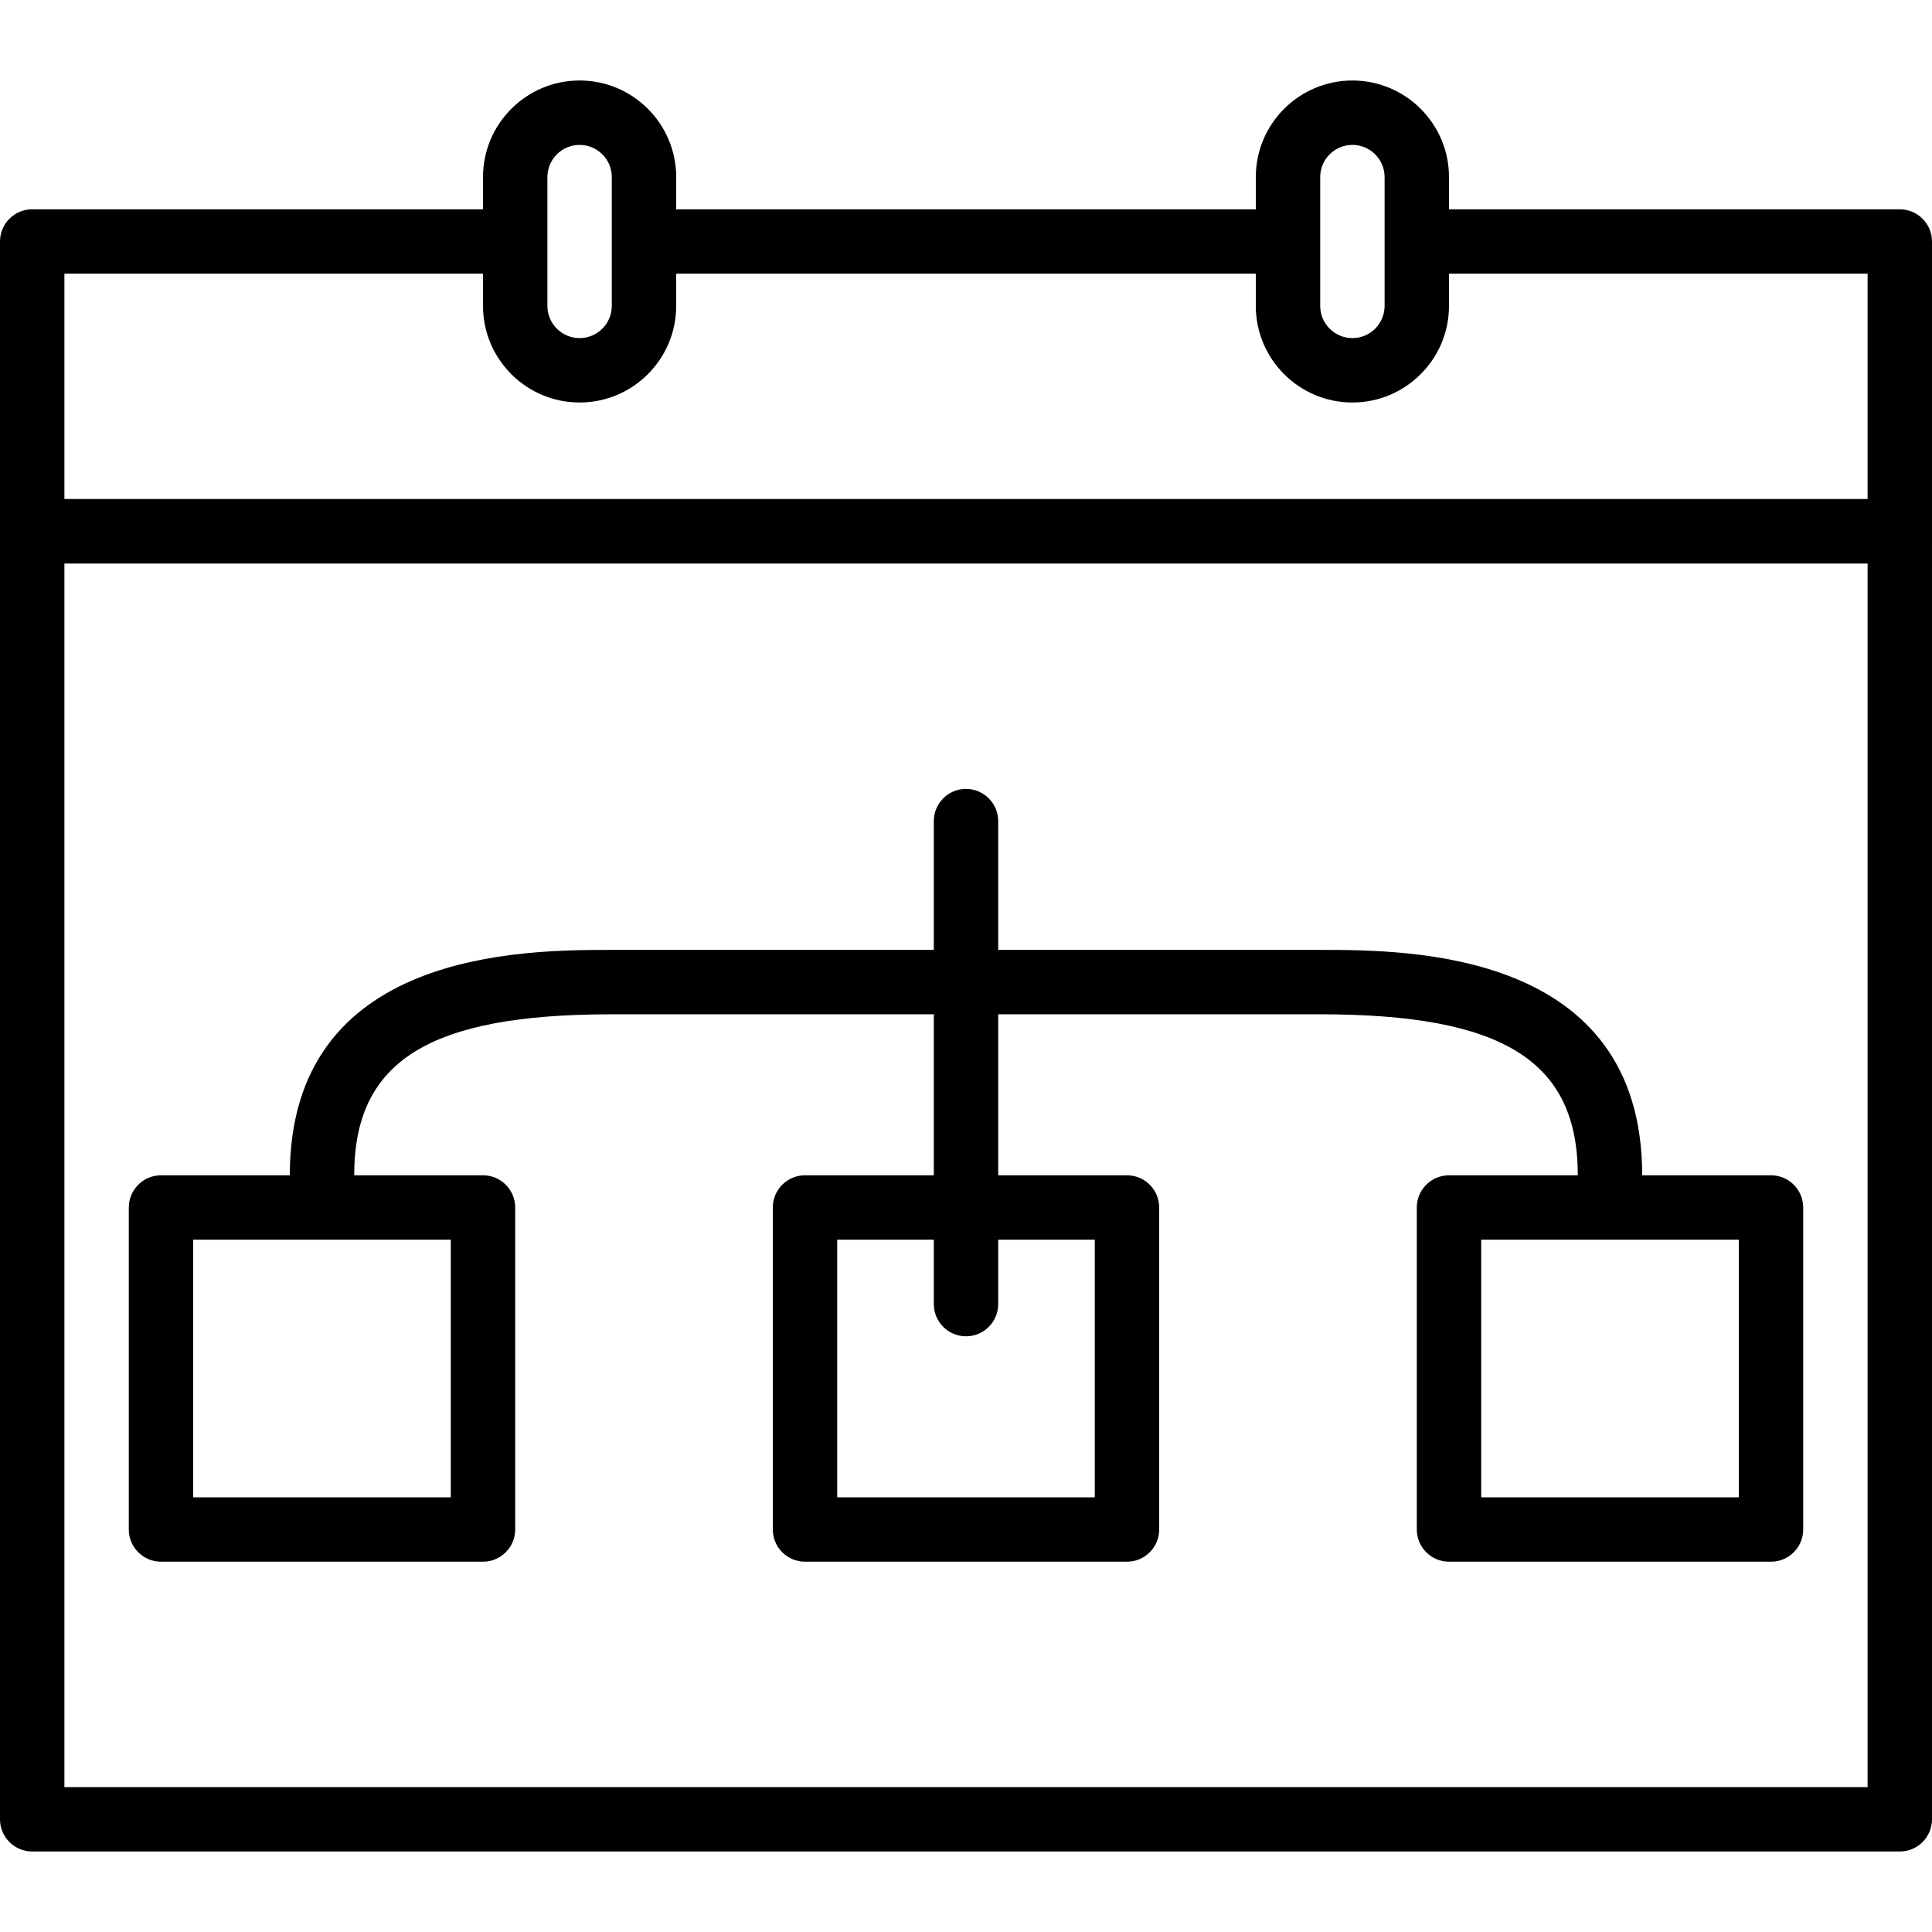 <?xml version="1.0" encoding="iso-8859-1"?>
<!-- Generator: Adobe Illustrator 19.0.0, SVG Export Plug-In . SVG Version: 6.00 Build 0)  -->
<svg version="1.1" id="Capa_1" xmlns="http://www.w3.org/2000/svg" xmlns:xlink="http://www.w3.org/1999/xlink" x="0px" y="0px"
	 viewBox="0 0 512 512" style="enable-background:new 0 0 512 512;" xml:space="preserve">
<g>
	<g>
		<path d="M503.467,132.267H8.533C3.823,132.267,0,136.09,0,140.8v341.333c0,4.71,3.823,8.533,8.533,8.533h494.933
			c4.71,0,8.533-3.823,8.533-8.533V140.8C512,136.09,508.177,132.267,503.467,132.267z M494.933,473.6H17.067V149.333h477.867V473.6
			z"/>
	</g>
</g>
<g>
	<g>
		<path d="M256,209.067c-4.71,0-8.533,3.823-8.533,8.533v128c0,4.71,3.823,8.533,8.533,8.533s8.533-3.823,8.533-8.533v-128
			C264.533,212.89,260.71,209.067,256,209.067z"/>
	</g>
</g>
<g>
	<g>
		<path d="M298.667,311.467h-85.333c-4.71,0-8.533,3.823-8.533,8.533v85.333c0,4.71,3.823,8.533,8.533,8.533h85.333
			c4.71,0,8.533-3.823,8.533-8.533V320C307.2,315.29,303.377,311.467,298.667,311.467z M290.133,396.8h-68.267v-68.267h68.267V396.8
			z"/>
	</g>
</g>
<g>
	<g>
		<path d="M128,311.467H42.667c-4.71,0-8.533,3.823-8.533,8.533v85.333c0,4.71,3.823,8.533,8.533,8.533H128
			c4.71,0,8.533-3.823,8.533-8.533V320C136.533,315.29,132.71,311.467,128,311.467z M119.467,396.8H51.2v-68.267h68.267V396.8z"/>
	</g>
</g>
<g>
	<g>
		<path d="M469.333,311.467H384c-4.71,0-8.533,3.823-8.533,8.533v85.333c0,4.71,3.823,8.533,8.533,8.533h85.333
			c4.71,0,8.533-3.823,8.533-8.533V320C477.867,315.29,474.044,311.467,469.333,311.467z M460.8,396.8h-68.267v-68.267H460.8V396.8z
			"/>
	</g>
</g>
<g>
	<g>
		<path d="M349.867,251.733H162.133c-23.339,0-85.333,0-85.333,59.733c0,4.71,3.823,8.533,8.533,8.533
			c4.71,0,8.533-3.823,8.533-8.533c0-30.306,19.78-42.667,68.267-42.667h187.733c48.486,0,68.267,12.361,68.267,42.667
			c0,4.71,3.823,8.533,8.533,8.533s8.533-3.823,8.533-8.533C435.2,251.733,373.205,251.733,349.867,251.733z"/>
	</g>
</g>
<g>
	<g>
		<path d="M503.467,55.467H378.359c-4.71,0-8.533,3.823-8.533,8.533s3.823,8.533,8.533,8.533h116.574v59.733H17.067V72.533h117.726
			c4.71,0,8.533-3.823,8.533-8.533s-3.823-8.533-8.533-8.533H8.533C3.823,55.467,0,59.29,0,64v76.8c0,4.71,3.823,8.533,8.533,8.533
			h494.933c4.71,0,8.533-3.823,8.533-8.533V64C512,59.29,508.177,55.467,503.467,55.467z"/>
	</g>
</g>
<g>
	<g>
		<path d="M339.123,55.467H172.557c-4.71,0-8.533,3.823-8.533,8.533s3.823,8.533,8.533,8.533h166.562
			c4.715,0,8.538-3.823,8.538-8.533S343.834,55.467,339.123,55.467z"/>
	</g>
</g>
<g>
	<g>
		<path d="M153.6,21.333c-14.118,0-25.6,11.482-25.6,25.6v34.133c0,14.118,11.482,25.6,25.6,25.6c14.118,0,25.6-11.482,25.6-25.6
			V46.933C179.2,32.815,167.718,21.333,153.6,21.333z M162.133,81.067c0,4.706-3.827,8.533-8.533,8.533
			c-4.706,0-8.533-3.827-8.533-8.533V46.933c0-4.706,3.827-8.533,8.533-8.533c4.706,0,8.533,3.827,8.533,8.533V81.067z"/>
	</g>
</g>
<g>
	<g>
		<path d="M358.4,21.333c-14.118,0-25.6,11.482-25.6,25.6v34.133c0,14.118,11.482,25.6,25.6,25.6s25.6-11.482,25.6-25.6V46.933
			C384,32.815,372.518,21.333,358.4,21.333z M366.933,81.067c0,4.706-3.827,8.533-8.533,8.533s-8.533-3.827-8.533-8.533V46.933
			c0-4.706,3.827-8.533,8.533-8.533s8.533,3.827,8.533,8.533V81.067z"/>
	</g>
</g>
<g>
</g>
<g>
</g>
<g>
</g>
<g>
</g>
<g>
</g>
<g>
</g>
<g>
</g>
<g>
</g>
<g>
</g>
<g>
</g>
<g>
</g>
<g>
</g>
<g>
</g>
<g>
</g>
<g>
</g>
</svg>
